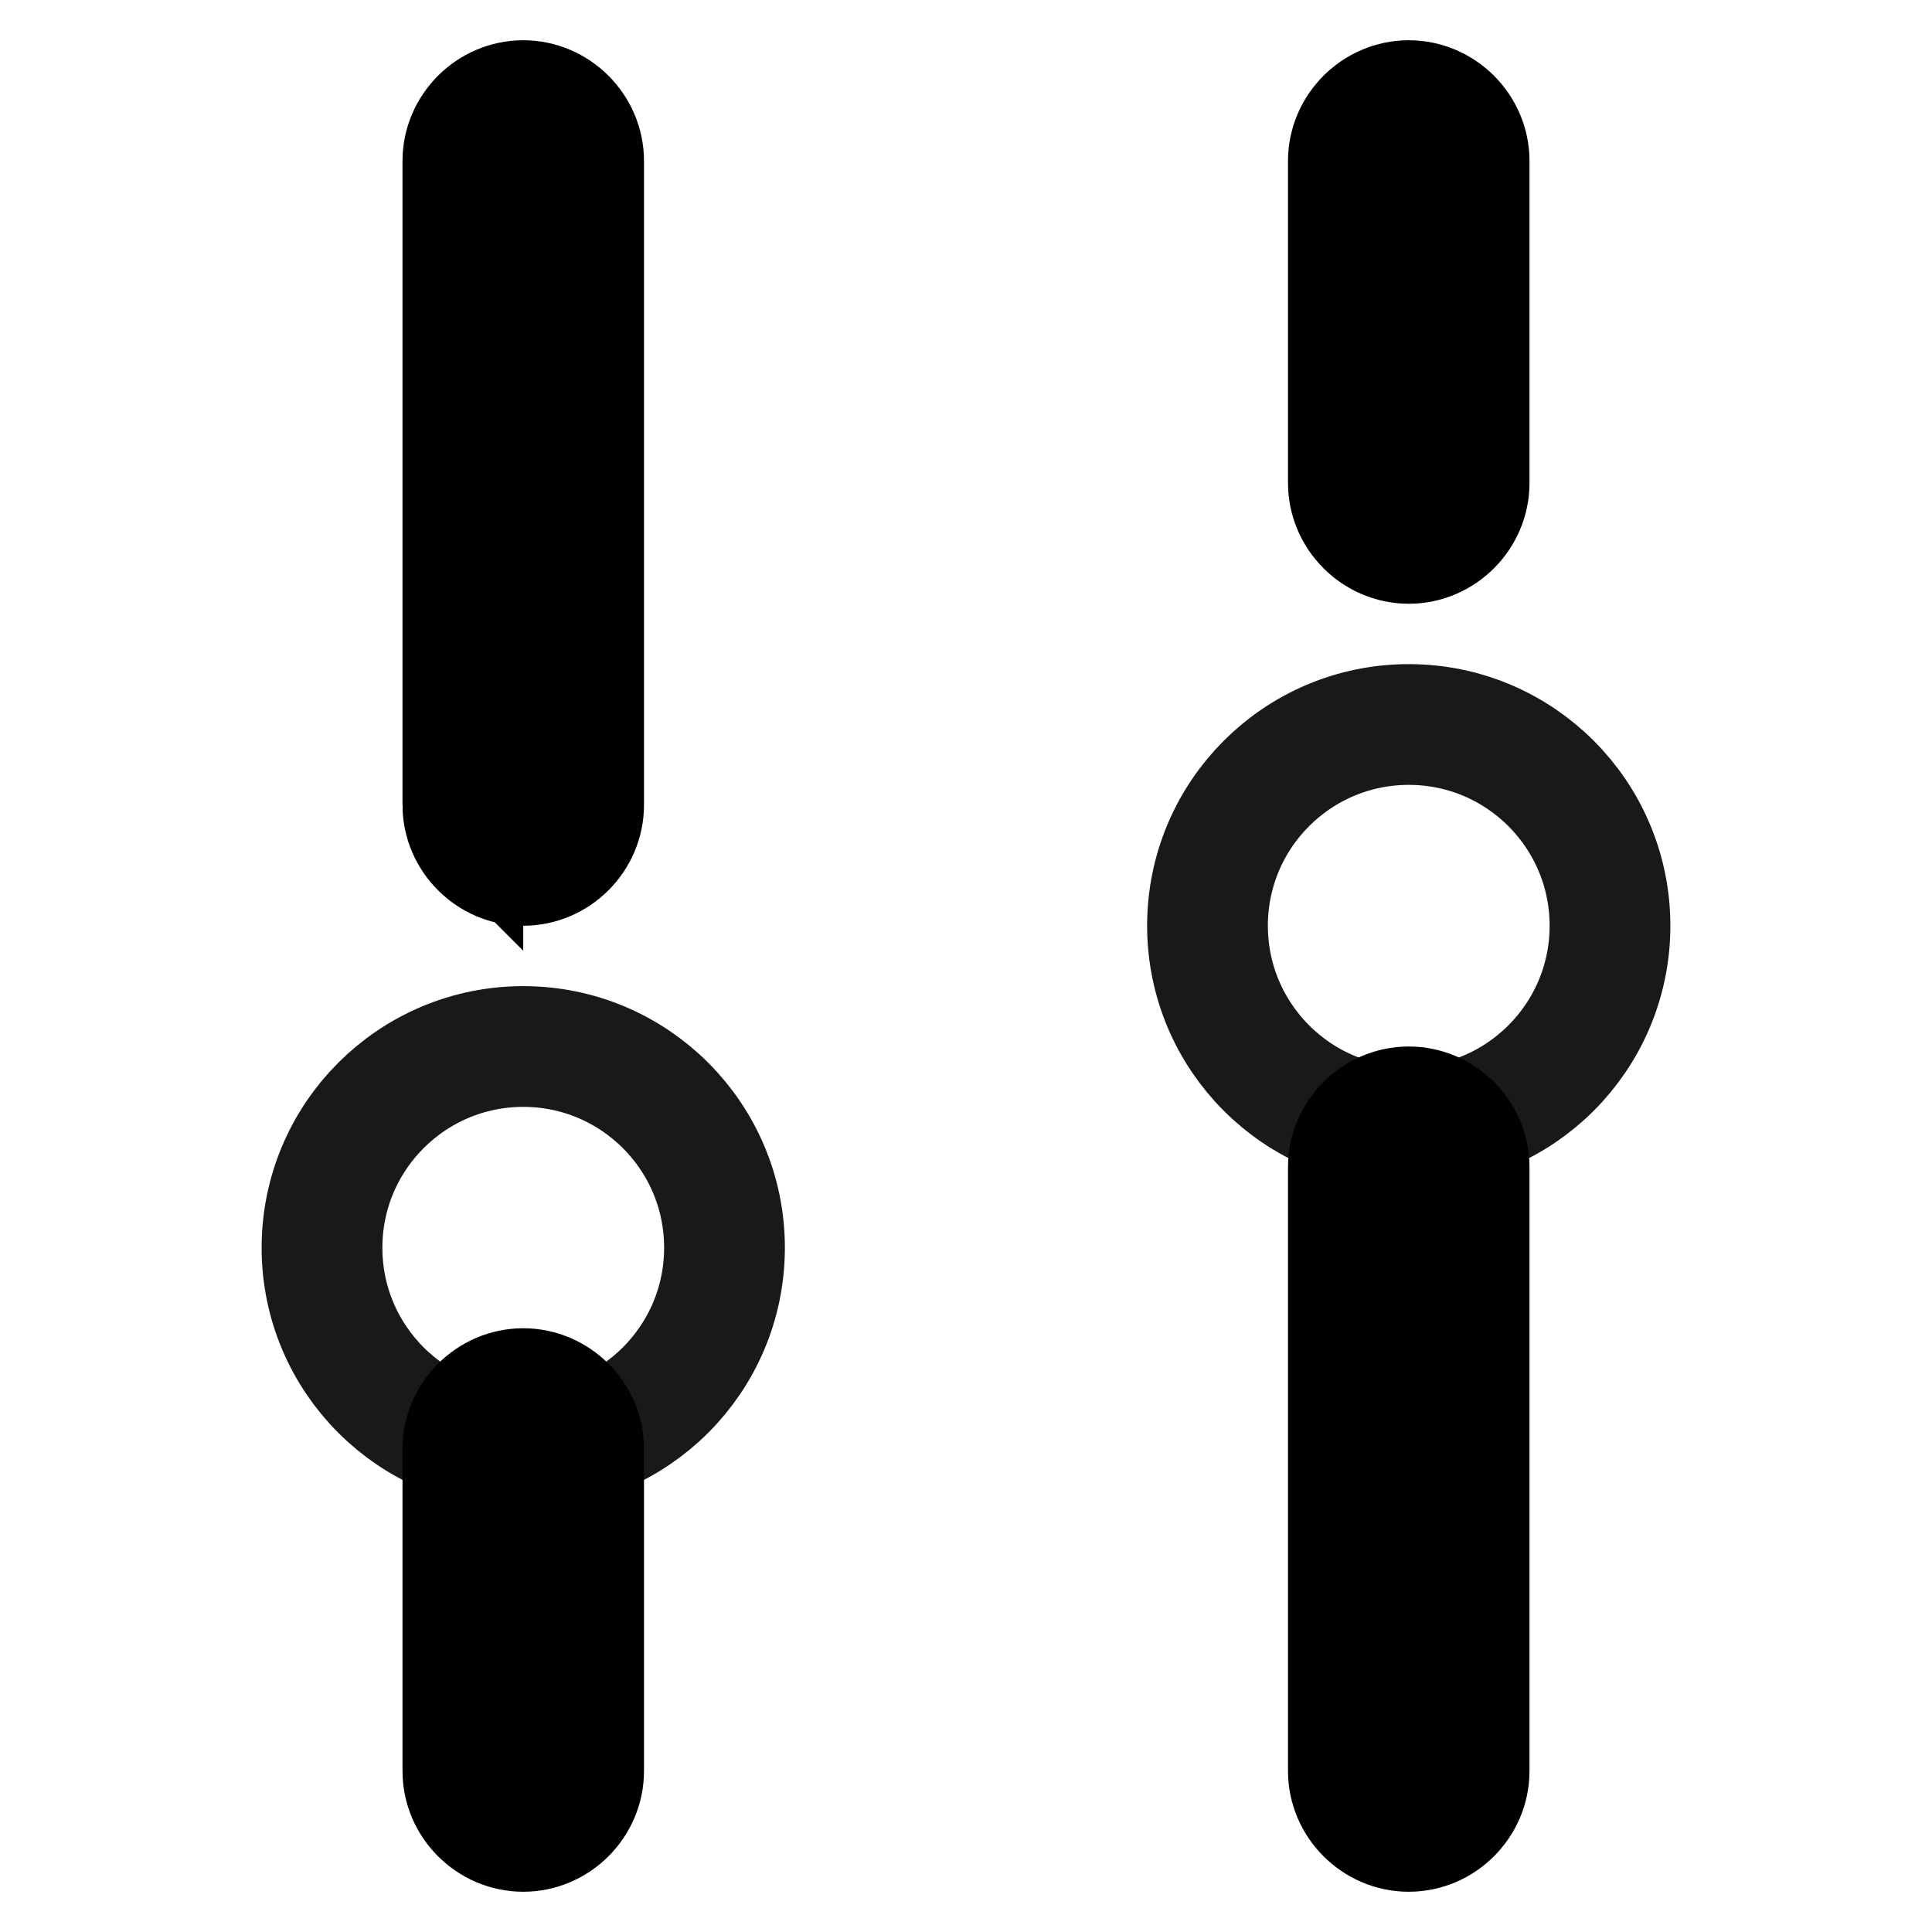 <svg xmlns="http://www.w3.org/2000/svg" fill="none" viewBox="0 0 24 24">
  <path stroke="currentColor" stroke-width='1.5' d="M16.75 22v-7.5c0-.41.34-.75.75-.75s.75.34.75.75V22c0 .41-.34.75-.75.75s-.75-.34-.75-.75Zm0-16V2c0-.41.34-.75.75-.75s.75.34.75.75v4c0 .41-.34.75-.75.75s-.75-.34-.75-.75Zm-11 16v-4c0-.41.34-.75.75-.75s.75.34.75.75v4c0 .41-.34.75-.75.75s-.75-.34-.75-.75Zm0-12V2c0-.41.34-.75.75-.75s.75.34.75.75v8c0 .41-.34.75-.75.75s-.75-.34-.75-.75Z"/>
  <circle cx="6.5" cy="15.5" r="2.5" stroke="currentColor" stroke-opacity=".9" stroke-width="1.5" transform="rotate(180 6.5 15.5)"/>
  <circle cx="17.5" cy="11.5" r="2.5" stroke="currentColor" stroke-opacity=".9" stroke-width="1.5" transform="rotate(180 17.5 11.5)"/>
</svg>

